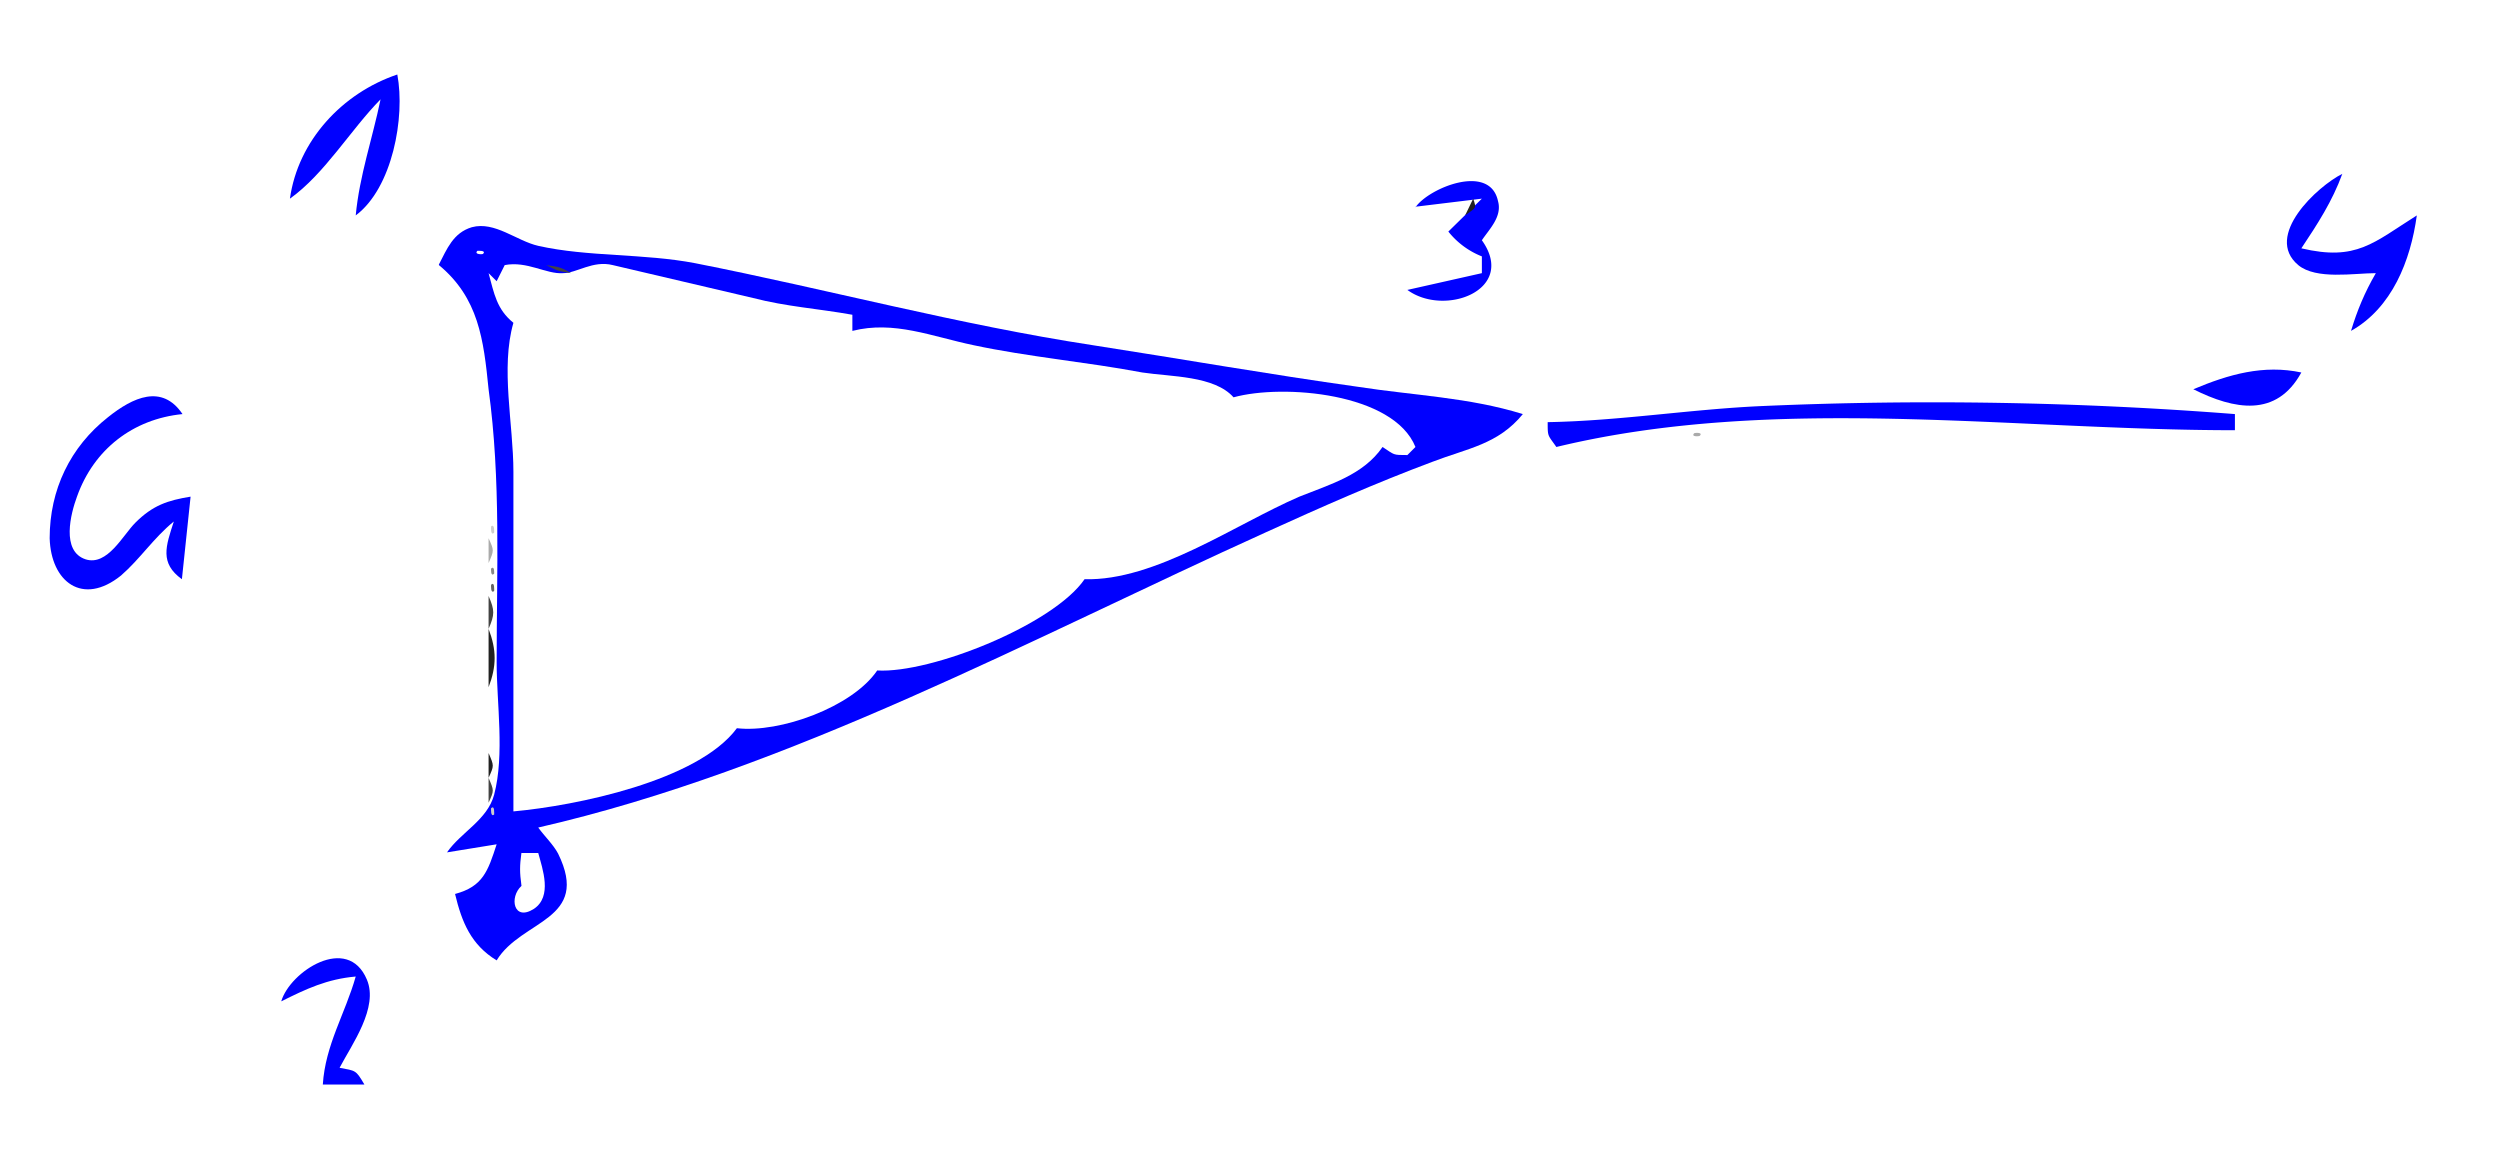 <svg xmlns="http://www.w3.org/2000/svg" height="188" width="402.7"><path d="M0 0v188h402.7V0H0" fill="#fff"/><path d="M46.7 32c5.6-4 9.7-11 14.6-16-1.3 6.3-3.4 12.3-4 18.7 5.9-4.4 8-15.8 6.7-22.7-8.9 3-16 10.7-17.3 20" fill="#00f"/><path d="M65.3 13.3l1.4 1.4-1.4-1.4" fill="#434343"/><path d="M65.3 16l1.4 1.3-1.4-1.3" fill="#ccc"/><path d="M52 25.3l1.3 1.4-1.3-1.4" fill="#212121"/><path d="M382.7 44c-1.8 3.1-3 6-4 9.3 6.6-3.7 9.6-11.3 10.6-18.6-7 4.4-9.7 7.4-18.6 5.3 2.6-3.9 5-7.6 6.6-12-4 2-12.7 10-7.1 14.7 2.9 2.4 9 1.3 12.5 1.3" fill="#00f"/><path d="M228 29.3l1.3 1.4-1.3-1.4" fill="#ccc"/><path d="M228 33.3l10.7-1.3-5.4 5.3a13 13 0 0 0 5.4 4V44l-12 2.7c6 4.4 17.7 0 12-8 1.2-1.8 3.3-3.8 2.6-6.3-1.3-6.2-11.2-2.1-13.3 1" fill="#00f"/><path d="M45.3 30.7l1.4 1.3-1.4-1.3" fill="#888"/><path d="M56 32l1.3 1.3L56 32" fill="#656565"/><path d="M237.3 32l-1.3 2.7c1.7-1.3 1.9-1 1.3-2.7" fill="#212121"/><path d="M237.3 33.3l1.4 1.4-1.4-1.4" fill="#fff"/><path d="M242.7 33.3l1.3 1.4-1.3-1.4" fill="#aaa"/><path d="M70.7 42.7c6.4 5.3 7.2 12 8 20 2 14.6 1.3 29.3 1.3 44 0 6.6 1.3 14.8-.4 21.3-1.1 4.1-5.3 6-7.6 9.3l8-1.3c-1.4 4.3-2.2 6.8-6.7 8 1.1 4.6 2.6 8.2 6.7 10.7 4-6.6 15.2-6.4 9.9-17.2-.8-1.5-2.2-2.8-3.2-4.2 40.6-9.3 79.5-30.5 117.3-47.6 8.8-4 17.6-7.9 26.7-11.3 5.7-2.2 10.6-2.8 14.6-7.7-8.7-2.7-17.6-3-26.6-4.4-14.3-2-28.5-4.5-42.7-6.7-21.6-3.3-42.7-9-64-13.2-8.3-1.6-17.3-1-25.3-2.8-3.5-.8-7-4-10.7-3-3 .9-4 3.5-5.3 6" fill="#00f"/><path d="M73.3 36l1.4 1.3-1.4-1.3" fill="#656565"/><path d="M100 38.7l1.3 1.3-1.3-1.3" fill="#434343"/><path d="M69.3 40l1.4 1.3-1.4-1.3" fill="#aaa"/><path d="M76.9 40.4c-.6.6.8.6.9.5.6-.6-.8-.5-1-.5" fill="#fff"/><path d="M106.7 40l1.3 1.3-1.3-1.3" fill="#212121"/><path d="M233.3 40l1.4 1.3-1.4-1.3" fill="#888"/><path d="M366.7 41.3l1.3 1.4-1.3-1.4" fill="#aaa"/><path d="M78.7 44c.9 3.3 1.3 5.8 4 8-2.1 7.3 0 16.3 0 24v54.7c10-.9 29.7-4.9 36-13.4 6.9.8 18.6-3.4 22.6-9.3 8.7.5 28.4-7.4 33.4-14.7 11.4.3 24.2-8.8 34.6-13.3 5-2 10.3-3.5 13.4-8 2 1.3 1.6 1.3 4 1.3L228 72c-3.5-8.7-21.3-10.2-29.3-8-3.1-3.5-10.1-3.3-14.7-4-9-1.7-18.3-2.5-27.2-4.4-6.7-1.4-12.8-4-19.5-2.3v-2.6c-5.6-1-10.6-1.3-16-2.7l-22.6-5.3c-3.2-.8-5.8 1.3-8 1.3-2.7.2-5.8-2-9.4-1.3L80 45.3 78.7 44" fill="#fff"/><path d="M88 42.7c1.7.9 2 1 4 1.3-1.7-1-2-1-4-1.3" fill="#434343"/><path d="M118.7 42.7L120 44l-1.3-1.3" fill="#888"/><path d="M236 42.7l1.3 1.3-1.3-1.3" fill="#656565"/><path d="M388 42.7l1.3 1.3-1.3-1.3M80 44l1.3 1.3L80 44" fill="#212121"/><path d="M226.7 44l1.3 1.3-1.3-1.3m6.6 0l1.4 1.3-1.4-1.3" fill="#ccc"/><path d="M385.3 45.3l1.4 1.4-1.4-1.4" fill="#212121"/><path d="M136 46.7l1.3 1.3-1.3-1.3" fill="#888"/><path d="M382.7 50.7L384 52l-1.3-1.3" fill="#656565"/><path d="M81.3 52l1.4 1.3-1.4-1.3" fill="#ccc"/><path d="M137.3 52l1.4 1.3-1.4-1.3" fill="#888"/><path d="M181.3 54.7l1.4 1.3-1.4-1.3m-24 1.3l1.4 1.3-1.4-1.3" fill="#434343"/><path d="M189.3 56l1.4 1.3-1.4-1.3" fill="#aaa"/><path d="M353.3 62.7c6.6 3.3 13.4 4.6 17.4-2.7-6.1-1.3-11.7.3-17.4 2.7" fill="#00f"/><path d="M214.7 60l1.3 1.3-1.3-1.3" fill="#434343"/><path d="M190.7 61.3l1.3 1.4-1.3-1.4" fill="#656565"/><path d="M28 84c-1.3 4-2.3 6.7 1.3 9.3L30.7 80c-3.7.6-6.1 1.4-8.9 4.2-2 2-4.5 7-8 5.9-4-1.3-2.4-7.4-1.4-10.1 2.7-7.6 9-12.5 17-13.3-3.3-4.9-8-2.7-12 .5C11.3 72 8 78.9 8 86.7c.2 7 5.3 11 11.5 6 3.1-2.7 5.2-6 8.5-8.7" fill="#00f"/><path d="M82.7 62.7L84 64l-1.3-1.3" fill="#656565"/><path d="M198.7 62.7L200 64l-1.3-1.3" fill="#ccc"/><path d="M370.7 62.7L372 64l-1.3-1.3" fill="#656565"/><path d="M18.7 64l1.3 1.3-1.3-1.3m274.6 0l1.4 1.3-1.4-1.3" fill="#212121"/><path d="M294.7 64l1.3 1.3-1.3-1.3" fill="#ccc"/><path d="M336 64l1.3 1.3L336 64" fill="#434343"/><path d="M261.3 65.3l1.4 1.4-1.4-1.4" fill="#212121"/><path d="M262.7 65.3l1.3 1.4-1.3-1.4" fill="#656565"/><path d="M264 65.3l1.3 1.4-1.3-1.4" fill="#aaa"/><path d="M249.3 68c0 2.4 0 2 1.4 4 35.2-8.5 73.5-2.7 109.3-2.7v-2.6a626 626 0 0 0-76-1.3c-11.6.5-23.1 2.4-34.7 2.6" fill="#00f"/><path d="M14.7 66.7L16 68l-1.3-1.3m230.6 0l1.4 1.3-1.4-1.3" fill="#aaa"/><path d="M242.7 69.3l1.3 1.4-1.3-1.4" fill="#656565"/><path d="M272.9 69.8c-.6.6.8.5.9.4.6-.6-.8-.5-1-.4" fill="#aaa"/><path d="M274.7 69.3l1.3 1.4-1.3-1.4" fill="#656565"/><path d="M276 69.3l1.3 1.4-1.3-1.4m78.7 0l1.3 1.4-1.3-1.4" fill="#212121"/><path d="M356 69.3l1.3 1.4-1.3-1.4" fill="#656565"/><path d="M17.3 70.7l1.4 1.3-1.4-1.3" fill="#aaa"/><path d="M222.7 72l1.3 1.3-1.3-1.3" fill="#212121"/><path d="M9.3 73.3l1.4 1.4-1.4-1.4" fill="#656565"/><path d="M8 76l1.3 1.3L8 76" fill="#212121"/><path d="M79.1 84.9s-.1 1.5.5.9c0-.1.1-1.5-.5-1" fill="#ccc"/><path d="M30.7 86.7L32 88l-1.3-1.3" fill="#888"/><path d="M78.7 86.7v4c.9-2.1.9-2 0-4" fill="#aaa"/><path d="M17.3 88l1.4 1.3-1.4-1.3" fill="#888"/><path d="M16 89.3l1.3 1.4-1.3-1.4" fill="#656565"/><path d="M17.3 89.3l1.4 1.4-1.4-1.4" fill="#fff"/><path d="M21.3 90.7l1.4 1.3-1.4-1.3" fill="#ccc"/><path d="M79.1 91.6s-.1 1.4.5.8c0 0 .1-1.4-.5-.8m110.2.4l1.4 1.3-1.4-1.3" fill="#888"/><path d="M25.3 93.3l1.4 1.4-1.4-1.4" fill="#212121"/><path d="M79.1 94.2c0 .1-.1 1.5.5 1 0-.2.1-1.6-.5-1m95.6-.9l1.3 1.4-1.3-1.4" fill="#656565"/><path d="M78.7 96v5.3c1-2.3 1-3 0-5.3" fill="#434343"/><path d="M78.7 101.3v9.4c1.3-3.4 1.3-6 0-9.4m62.6 6.7l1.4 1.3-1.4-1.3" fill="#212121"/><path d="M118.7 117.3l1.3 1.4-1.3-1.4m13.3 0l1.3 1.4-1.3-1.4m-6.7 2.7l1.4 1.3-1.4-1.3" fill="#434343"/><path d="M78.7 121.3v4c.9-2 .9-1.9 0-4" fill="#212121"/><path d="M78.7 125.3v4c.9-2 .9-1.9 0-4" fill="#434343"/><path d="M79.1 130.2c0 .1-.1 1.5.5 1 0-.2.1-1.6-.5-1" fill="#ccc"/><path d="M86.7 133.3l1.3 1.4-1.3-1.4" fill="#fff"/><path d="M88 133.3l1.3 1.4-1.3-1.4" fill="#ccc"/><path d="M84 137.3c-.3 2.3-.3 3.1 0 5.4-2 1.8-1.3 5.8 2 3.7 3-2 1.4-6.4.7-9H84" fill="#fff"/><path d="M82.7 141.3l1.3 1.4-1.3-1.4" fill="#ccc"/><path d="M86.7 150.7L88 152l-1.3-1.3" fill="#aaa"/><path d="M74.7 152l1.3 1.3-1.3-1.3" fill="#656565"/><path d="M45.3 161.3c4-2 7.4-3.6 12-4-1.7 6-4.9 11-5.3 17.4h6.7c-1.4-2.4-1.4-2.2-4-2.7 2-3.8 6.3-9.7 4.4-14.2-3.1-7.4-12.4-1.3-13.8 3.5" fill="#00f"/><path d="M60 156l1.3 1.3L60 156" fill="#aaa"/><path d="M50.7 168l1.3 1.3-1.3-1.3" fill="#212121"/></svg>